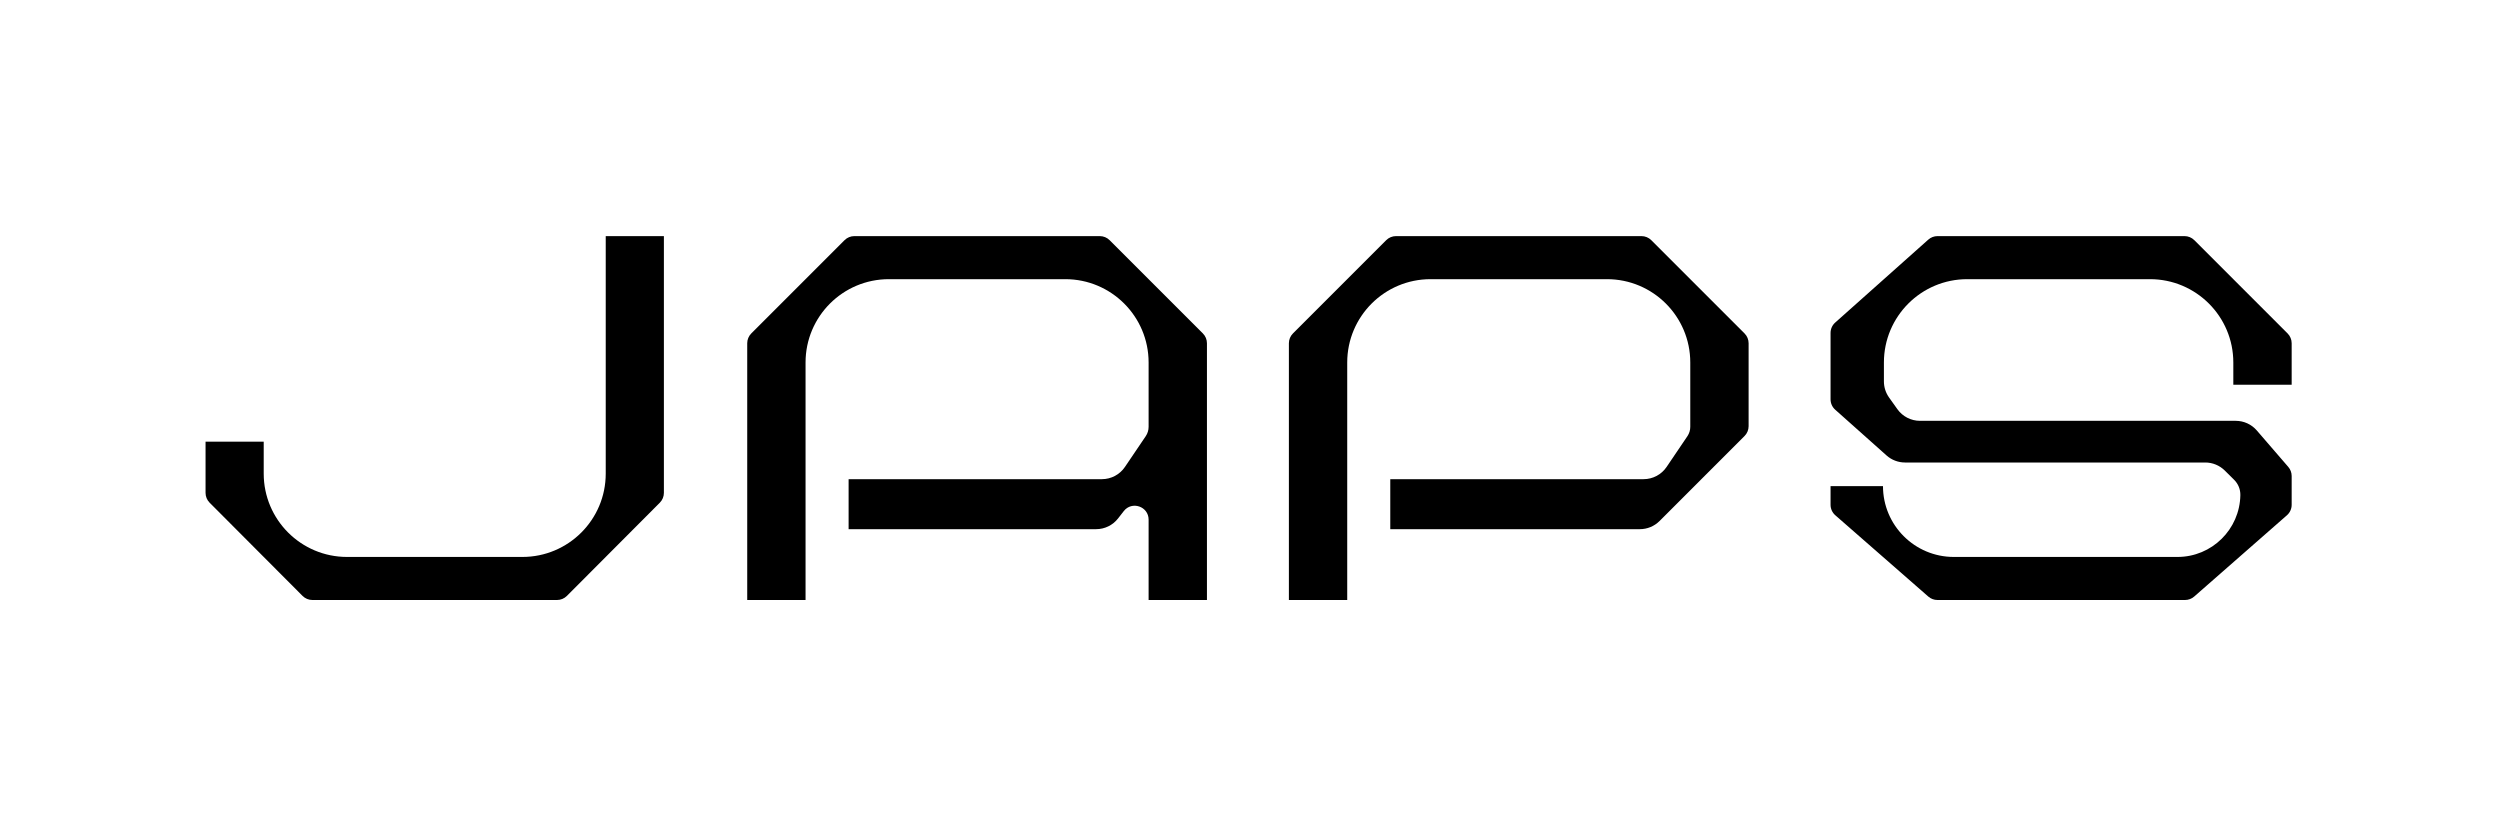 <svg width="900" height="300" viewBox="0 0 900 300" fill="none" xmlns="http://www.w3.org/2000/svg">
<path d="M269 123.571V216H290V130.5C290 113.931 303.431 100.5 320 100.5H383.5C400.069 100.5 413.5 113.931 413.5 130.5V153.661C413.5 154.86 413.141 156.03 412.47 157.023L404.974 168.103C403.114 170.853 400.011 172.5 396.692 172.5H305.5V190.5H394.609C397.695 190.5 400.608 189.075 402.503 186.639L404.553 184.003C407.476 180.245 413.5 182.312 413.5 187.073V216H434.5V123.571C434.5 122.245 433.973 120.973 433.036 120.036L399.464 86.465C398.527 85.527 397.255 85 395.929 85H307.571C306.245 85 304.973 85.527 304.036 86.465L270.464 120.036C269.527 120.973 269 122.245 269 123.571Z" fill="black"/>
<path d="M464 123.571V216H485V130.5C485 113.931 498.431 100.5 515 100.5H578.5C595.069 100.5 608.5 113.931 608.5 130.5V153.661C608.5 154.86 608.141 156.03 607.47 157.023L599.974 168.103C598.114 170.853 595.011 172.5 591.692 172.5H500.5V190.5H590.358C593.01 190.5 595.554 189.446 597.429 187.571L628.036 156.964C628.973 156.027 629.5 154.755 629.5 153.429V123.571C629.5 122.245 628.973 120.973 628.036 120.036L594.464 86.465C593.527 85.527 592.255 85 590.929 85H502.571C501.245 85 499.973 85.527 499.036 86.465L465.464 120.036C464.527 120.973 464 122.245 464 123.571Z" fill="black"/>
<path d="M694.192 214.764L660.709 185.494C659.623 184.545 659 183.172 659 181.73L659 175H677.875C677.875 189.083 689.292 200.5 703.375 200.5H783.891C796.256 200.5 806.334 190.58 806.529 178.216C806.561 176.161 805.754 174.182 804.294 172.736L800.923 169.396C799.051 167.541 796.521 166.5 793.885 166.5H685.81C683.356 166.5 680.988 165.598 679.156 163.965L660.673 147.491C659.609 146.543 659 145.185 659 143.759V119.852C659 118.426 659.609 117.068 660.674 116.119L694.184 86.267C695.1 85.451 696.284 85 697.51 85H786.425C787.751 85 789.022 85.527 789.96 86.465L823.536 120.04C824.473 120.978 825 122.249 825 123.575L825 138.5H803.996V130.5C803.996 113.931 790.564 100.5 773.996 100.5H708.207C691.638 100.5 678.207 113.931 678.207 130.5V137.301C678.207 139.382 678.856 141.411 680.063 143.105L683.056 147.304C684.933 149.937 687.966 151.5 691.199 151.5H804.877C807.783 151.5 810.545 152.764 812.445 154.963L823.784 168.092C824.568 169 825 170.16 825 171.36V181.734C825 183.174 824.379 184.544 823.296 185.494L789.91 214.76C788.998 215.559 787.827 216 786.614 216H697.483C696.273 216 695.104 215.561 694.192 214.764Z" fill="black"/>
<path d="M239 177.433L239 85L218.063 85L218.063 170.5C218.063 187.069 204.632 200.5 188.063 200.5L124.937 200.5C108.368 200.5 94.936 187.069 94.936 170.5L94.936 159L74 159L74 177.433C74 178.757 74.525 180.026 75.459 180.964L108.924 214.53C109.862 215.471 111.137 216 112.465 216L200.535 216C201.863 216 203.138 215.471 204.076 214.53L237.541 180.964C238.475 180.026 239 178.757 239 177.433Z" fill="black"/>
</svg>
